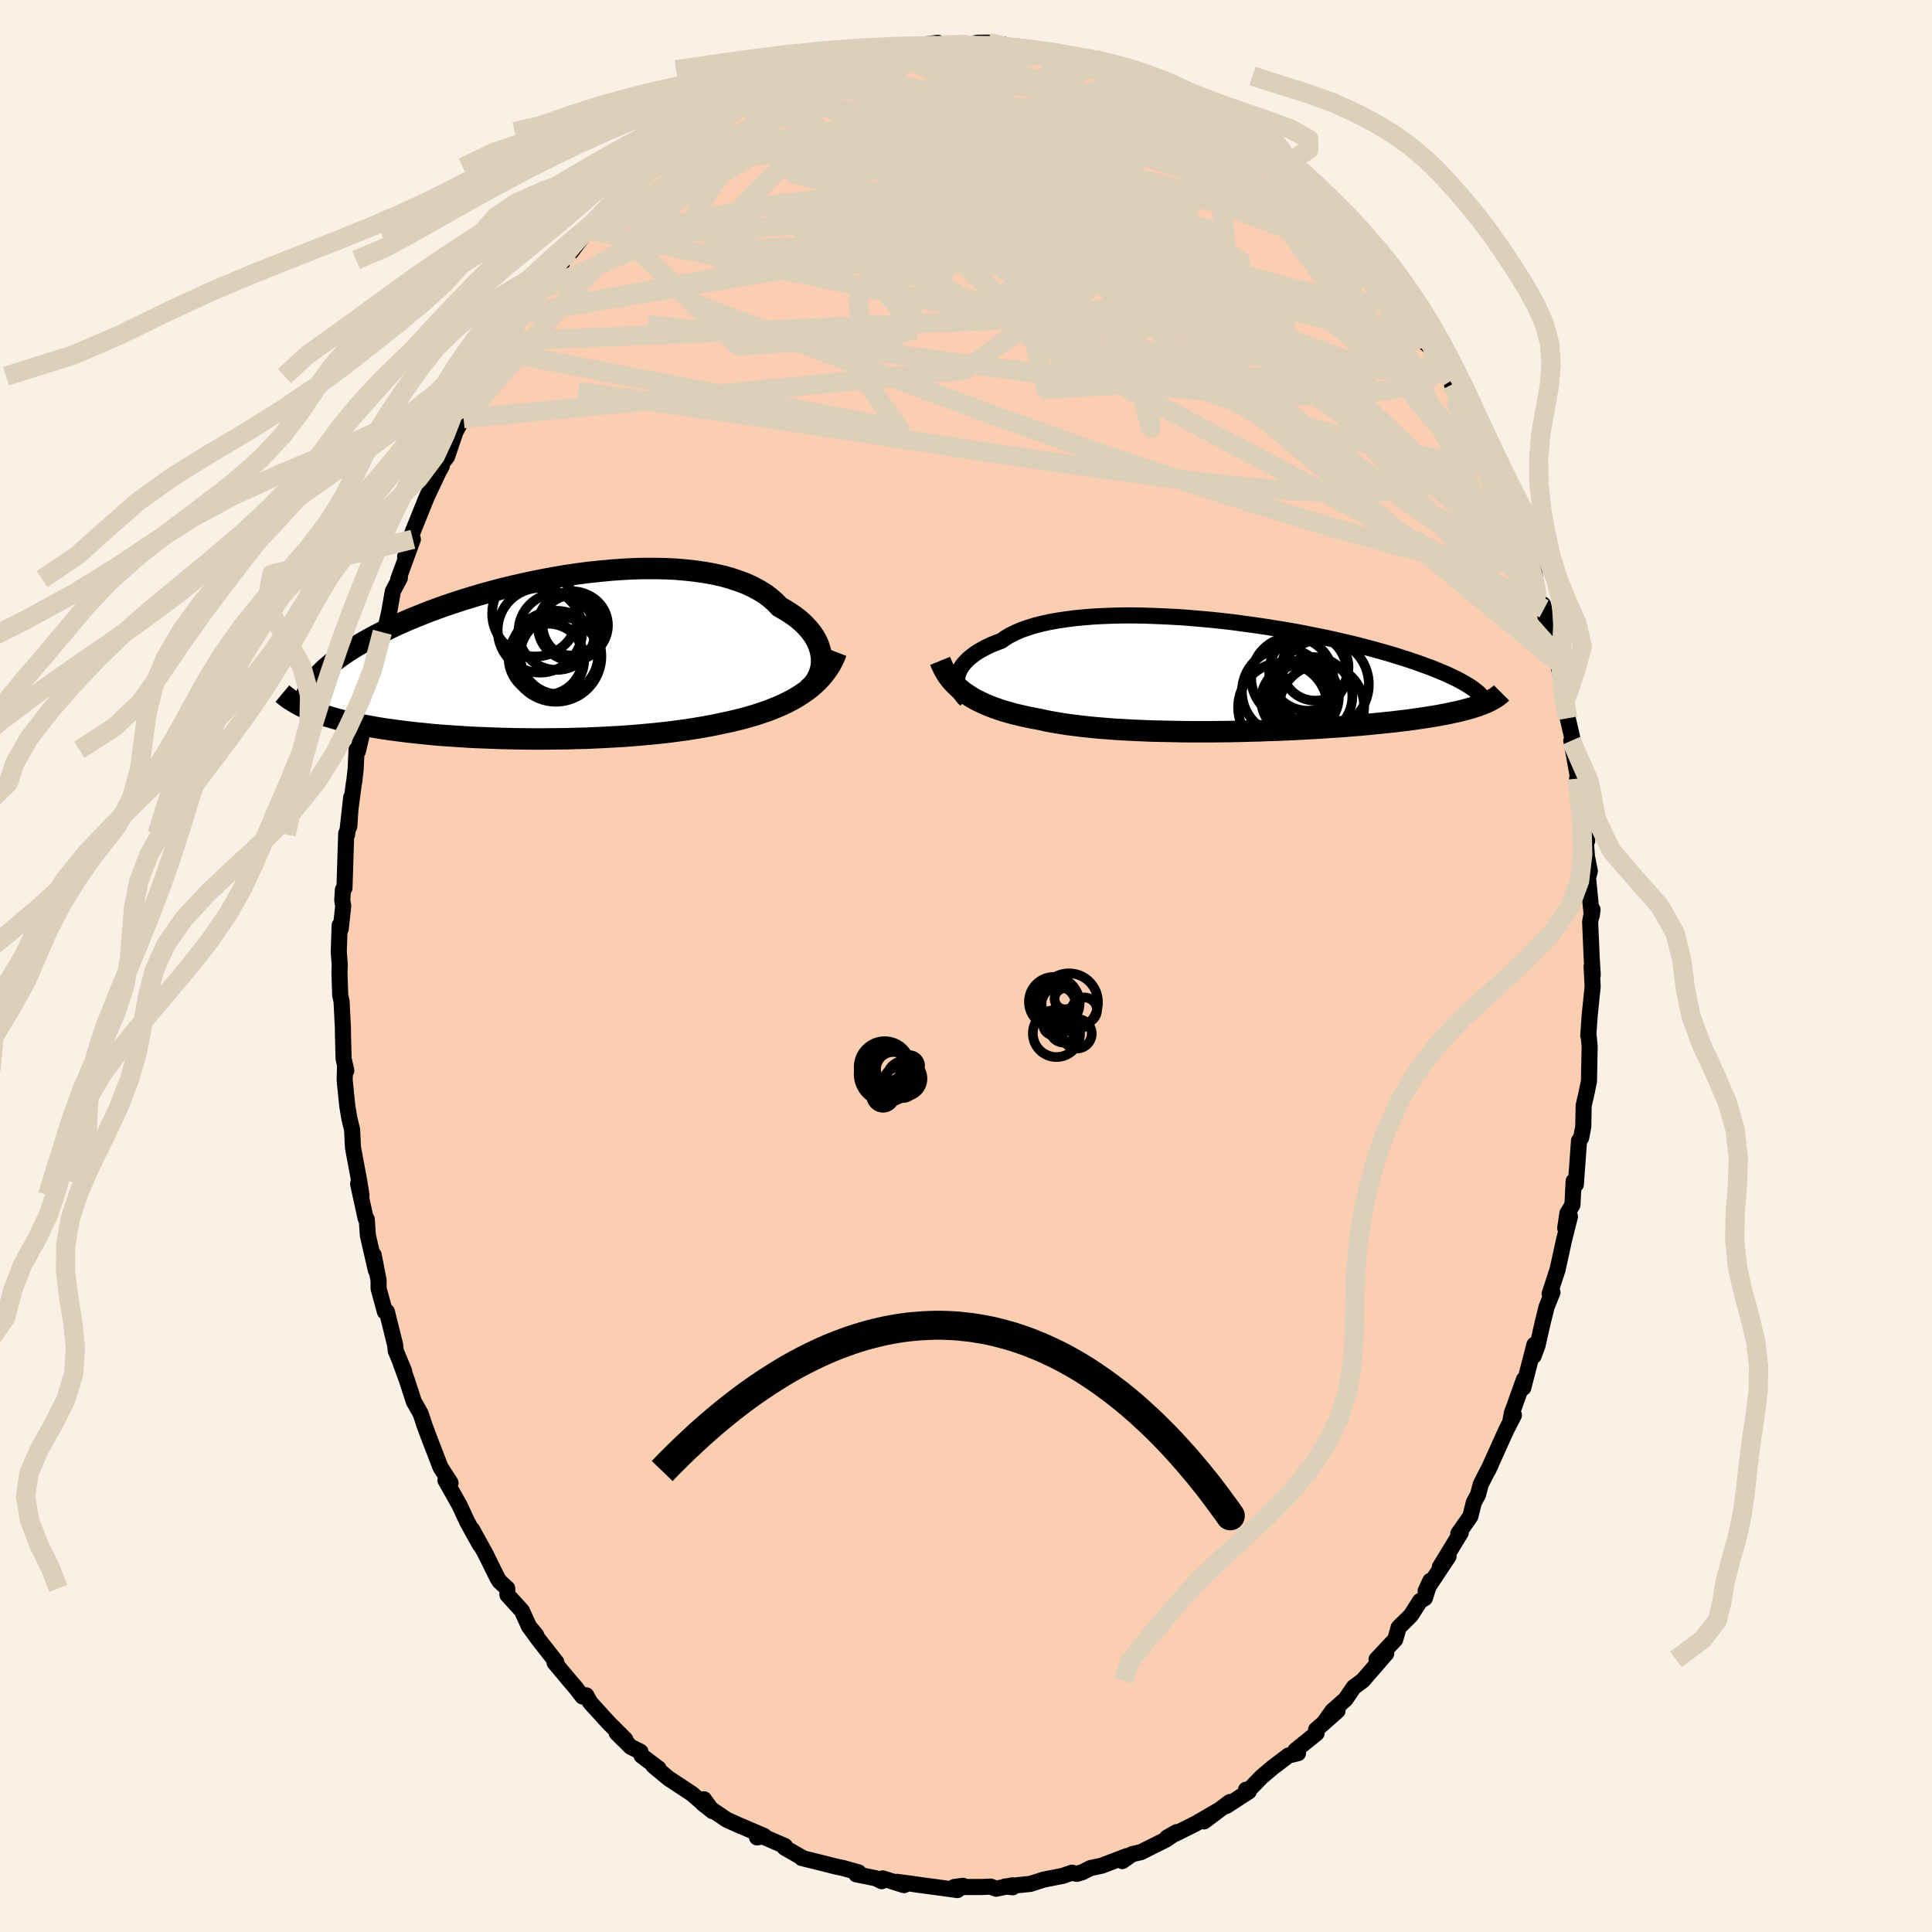 <svg xmlns="http://www.w3.org/2000/svg" width="500" height="500" viewBox="-100 -100 200 200"><defs><clipPath id="c"><path d="m29.52.06-.04-.38-.08-.39-.11-.38-.14-.39-.18-.38-.22-.38-.26-.38-.29-.36-.33-.36-.36-.36-.4-.34-.43-.33-.47-.32-.5-.31-.53-.3-.44-.46-.5-.44-.55-.42-.61-.38-.67-.36-.71-.33-.77-.29-.81-.27-.86-.24-.9-.2-.94-.17-.97-.14-1.01-.11-1.04-.09-1.06-.05-1.09-.02h-1.11l-1.12.03-1.14.06-1.14.08-1.15.11-1.16.12-1.15.15-1.16.17-1.14.19-1.14.21-1.12.22-1.11.24-1.09.25-1.08.26-1.05.28-1.03.28-1 .3-.98.3-.95.31-.92.31-.89.32-.86.32-.83.33-.79.32-.77.33-.73.32-.69.33-.67.32-.63.32-.61.31-.57.32-.54.31-.52.3-.49.3-.46.3-.44.29-.41.29-.39.29-.36.28-.33.28-.32.27-.28.27-.27.26-.24.26-.22.25-.2.25-.17.25-.16.24-.7 2.28.29.14.3.13.31.13.33.12.33.13.36.12.36.12.38.11.39.12.4.11.42.11.43.11.45.1.46.1.47.1.49.1.51.09.52.1.54.09.56.09.57.08.59.08.61.08.63.08.64.07.67.07.68.07.69.07.72.06.73.05.74.05.76.05.78.05.79.04.81.03.82.03.83.03.84.02.85.02.86.01.87.01h.88l.89-.01.89-.01.89-.01.9-.03.9-.02.9-.04.9-.04.9-.05.89-.05.89-.06.89-.07.87-.08.87-.08.86-.09.85-.1.83-.11.82-.11.81-.13.79-.13.78-.14.75-.15.74-.16.67-.14.66-.16.65-.16.63-.18.62-.18.61-.2.59-.2.57-.22.56-.23.54-.24.52-.25.51-.27.48-.28.46-.3.45-.31"/></clipPath><clipPath id="b"><path d="m-29.26.06.07-.27.1-.28.14-.27.17-.27.2-.26.24-.26.27-.26.31-.25.33-.25.37-.24.41-.23.43-.23.47-.22.5-.2.53-.2.44-.31.49-.29.55-.27.6-.26.66-.23.7-.22.75-.19.8-.18.84-.15.88-.13.92-.12.96-.09.99-.08 1.01-.05 1.05-.04 1.07-.02h1.08l1.11.02 1.11.04 1.13.05 1.14.06 1.14.08 1.14.1 1.13.1 1.14.12 1.12.13 1.12.15 1.1.15 1.09.16 1.07.17 1.06.17 1.03.18 1.01.19.98.2.96.19.93.2.9.21.88.2.84.21.81.21.79.21.75.21.72.2.69.21.67.21.63.2.6.2.58.2.55.2.52.19.5.19.47.19.45.19.43.18.4.19.38.18.35.17.33.18.31.17.29.17.26.16.25.16.22.16.21.16.98 1.31-.25.1-.26.1-.27.1-.29.09-.31.1-.32.09-.34.09-.36.1-.37.09-.39.08-.41.09-.43.09-.44.08-.46.09-.49.08-.5.08-.52.08-.54.08-.57.08-.59.08-.61.07-.63.08-.66.07-.68.07-.7.07-.73.07-.75.07-.77.06-.8.07-.82.06-.84.05-.86.06-.87.05-.9.05-.92.05-.93.04-.94.04-.96.03-.97.04-.98.02-.99.03-.99.02-1 .01-1.01.01h-2l-1-.01-1-.02-.99-.02-.98-.02-.97-.04-.96-.04-.94-.05-.92-.05-.9-.07-.89-.07-.86-.08-.84-.09-.81-.1-.78-.1-.75-.12-.73-.12-.69-.13-.66-.15-.66-.12-.64-.13-.62-.14-.6-.14-.59-.16-.56-.16-.55-.18-.52-.18-.5-.19-.48-.21-.46-.21-.44-.22-.42-.24-.39-.25-.37-.25"/></clipPath><filter id="a"><feTurbulence baseFrequency=".05" numOctaves="3" result="noise" type="noise"/><feDisplacementMap in="SourceGraphic" in2="noise" scale="2"/></filter></defs><rect width="100%" height="100%" x="-100" y="-100" fill="linen"/><path fill="#FBCEB1" stroke="#000" stroke-linejoin="round" stroke-width="1.667" d="m64.88.93-.12-.89.11 2.07-.31 3.05-.14 2.05.04.07.1 1.02-.05 2.55-.02 1.08-.27 1.3-.28 1.21-.04 2.2-.22 1.14-.22.31-.33 4.53-.23-.34-.12 2.45-.52.86-.23 1.54.49-1.2-.59 2.35-.7 3.18-.81 2.47.29-.15-.61 1.52-.4 1.62-.54 2.38-.4 1.07.08-1.16-1.15 4.45.07-.86-1.26 3.51-.15.8.2-.47.17-.14-.78 1.51-1.88 4.17.28-.59-1.05 2.06-.29 1.09-.43.79-.36 1.45-1.25 1.78.26-.1-2.17 3.56.9-1.1-2.37 3.57.49-1.05-.57 1.8-.49.29-.96 1.5-1.26 1.24-.36 1.26-.11.11-1.82 1.94 1-.61-2.43 2.8-.93.69-.86 1.26-1.34 1.18-.75 1.05 1.27-1.05-2.22 1.96.05.37-2.19 1.77.27.29-.99.24-1.62 1.23-1.15.97-1.35 1.39-.27-.05.28.18-2.31 1.5.35-.4-2.67 2 1.6-1.2-2.48 1.44-1.92.96-1.02.47.99-.56-1.09.77-2.31 1.15-.28.15-.93.21-1.02.72.47-.52-2.61 1-1.15.24-.82.42-.59.18-.52-.12-.95.33-1.98.39-1.37.44-2.62.27.79.08-.03-.2-1.69.35-.56-.22-.89.04h-2.88l.91-.12-.58.44-2.55-.35-.86-.11-1.47-.21-1.37-.18.73.34-2.22-.7-.1.29-.64-.31-1.99-.4.24-.2-1.6-.45-.8-.17-1.94-.49-1.55-.38.16.03-1.92-1.1.02-.17-2.64-1.15-.24.26.73-.15-2.35-1.01v.01l-1.53-.69-2.45-1.66.99.78-.89-1.23v.51l-1.23-1.07-2.44-1.61-1.56-1.3.54.29-1.76-1.33-.12-.41-1.01-.51-1.45-1.44.9.69-1.7-1.7-1.94-2.13-.41-.75-.39.12-.72-.93-.6-.7-1.57-1.87.18-.05-1.78-2.27-1.03-1.41.73.88-.74-.88-.75-1.65-1.49-1.64-.02-.67-.79-.72-.23-.36-1.21-2.46-1.41-2.56.79 1.55-1.3-2.35-.8-1.73-.84-1.49-.61-1.08.53.28-1.04-1.62-1.16-3.01-.45-1.2-.44-1.33-.56-1-.14-.23-.73-2.25-.65-1.78.37.86-.87-2.11-.06-.6-.86-3.46-.21-.01-.65-2.39v-.86l-.51-2.61.23 1.59-.83-3.62-.11-1.65-.12-.11-.78-3.58.35 1.18-.22-1.39-.66-3.54-.09-1.85-.27-1.1-.23-1.35-.27-2.67.04-1.52.13.54-.28-1.25-.07-2.66V6.5l-.14-2.83-.14-.65-.08-2.36.03-.79-.1-1.33.09-2.75.11.37.26-2.36-.1-.59.07-1.12.16-.16.18-5.66.32-.74.2-3.01-.43 3.86.69-5.21.06-.32.14-1.29.09-1.95.13.18.67-2.81.13-2.61-.05 1.1.93-4.91-.16 1.67.39-1.58.62-3.2.06.78.65-2.83.39-2.2.73-1.39-.17.14 1.51-4.12-.8 1.79.47-1.24.3-1.29 1.45-3.6.44-.94.82-1.74.31-.55-.52.41 1.07-1.4.87-2.56 1.12-2.12.26-.38-.54 1.13.83-1.96 1.28-2.44-.65 1.21 2.06-3.81-.18.12.88-1.13 1.96-2.86.58-.89-.92 1.25 1.92-2.73 1.24-1.28 1.15-1.46.05-.45.67-.95.27.1 1.7-2.28.29-.05.79-.95.28-.58 1.19-.5.77-.76 1.03-1.33 1.95-2.14-1.59 1.71 1.89-1.85 1.4-.93.49-.58.23.1 3.11-2.29-1.4.9 1.58-1.12 1.21-1.02.92-.44.55-.51 1.3-.81.84-.26 1.88-1.12.44.04 1.66-.78 1.08-.77-.54.67 1.32-.71.59-.12 1-.28.11-.07 3.75-1.16-.28.14 1.13-.41.85-.47 1.07.13 1.15-.39.55-.1 1.44-.25 2.23-.29-.56.12 1.04.26.04-.14 3.01-.05.5-.19 1.19-.02 1.7.23-.74.19 1.54.1-.07-.09 1.17.04 3.7.63-.82.01 1.52.18 1.18.4.28.04 1.23.45 2.2.7.52-.09 1.4.67 1.42.63-1.19-.38 1.31.37 2.7 1.36-2.16-.95 4.34 2.25-.23-.44 1.06.65.86.88.93-.04.9 1.38 1.31.52-.45-.21 1.91 1.42-.38-.29 2.17 1.85.56.33.85.84-.51-.7 3.23 3.13-.83-.63 1.48 1.3.02.34 1.35.79 1.62 1.96-.87-.91 2.85 3.38 1.15.89-1.13-.99 1.03 1.66.98.75 1.79 2.08-.25.54.22-.4 1.91 2.85.26.89-.12.24.97.83 1.19 1.86.96 1.46.43 1.06-.45-.62 1.59 3.29.35.54 1.19 2.03.51 1.22.02.68.56 1.45.72 1.12 1.16 2.56-.39-1.4 1.18 4.43.24.47.33.73.81 1.63.25.76.39 2.76.57.91-.05-.4.1.45.74 4.25.16.1.11-.47.4 1.65.86 3.85-.19.5.13.08.24 1.36 1.13 4.9-.76-2.57.79 4.32-.19-.4.87 4.4.17 2.04-.15-.13.13 1.75.3 1.51-.24.91.04-.33.4 4.03.08-.62-.25 1.27.16 3.68.11 1.82-.12-.89" filter="url(#a)"/><path fill="#fff" d="m-29.26.06.07-.27.1-.28.14-.27.17-.27.2-.26.24-.26.27-.26.31-.25.33-.25.37-.24.41-.23.43-.23.47-.22.5-.2.53-.2.44-.31.49-.29.55-.27.6-.26.66-.23.7-.22.75-.19.8-.18.84-.15.88-.13.92-.12.96-.09.99-.08 1.01-.05 1.05-.04 1.07-.02h1.08l1.11.02 1.11.04 1.13.05 1.14.06 1.14.08 1.14.1 1.13.1 1.14.12 1.12.13 1.12.15 1.1.15 1.09.16 1.07.17 1.06.17 1.03.18 1.01.19.98.2.96.19.93.2.9.21.88.2.84.21.81.21.79.21.75.21.72.2.69.21.67.21.63.2.6.2.58.2.55.2.52.19.5.19.47.19.45.19.43.18.4.19.38.18.35.17.33.18.31.17.29.17.26.16.25.16.22.16.21.16.98 1.31-.25.1-.26.1-.27.1-.29.09-.31.1-.32.09-.34.09-.36.1-.37.09-.39.08-.41.09-.43.09-.44.08-.46.09-.49.08-.5.08-.52.08-.54.08-.57.08-.59.08-.61.07-.63.08-.66.07-.68.07-.7.07-.73.07-.75.07-.77.06-.8.07-.82.06-.84.05-.86.06-.87.05-.9.05-.92.05-.93.04-.94.04-.96.03-.97.04-.98.02-.99.03-.99.02-1 .01-1.01.01h-2l-1-.01-1-.02-.99-.02-.98-.02-.97-.04-.96-.04-.94-.05-.92-.05-.9-.07-.89-.07-.86-.08-.84-.09-.81-.1-.78-.1-.75-.12-.73-.12-.69-.13-.66-.15-.66-.12-.64-.13-.62-.14-.6-.14-.59-.16-.56-.16-.55-.18-.52-.18-.5-.19-.48-.21-.46-.21-.44-.22-.42-.24-.39-.25-.37-.25" filter="url(#a)" transform="translate(28.38 -30.03)"/><path fill="#fff" d="m29.52.06-.04-.38-.08-.39-.11-.38-.14-.39-.18-.38-.22-.38-.26-.38-.29-.36-.33-.36-.36-.36-.4-.34-.43-.33-.47-.32-.5-.31-.53-.3-.44-.46-.5-.44-.55-.42-.61-.38-.67-.36-.71-.33-.77-.29-.81-.27-.86-.24-.9-.2-.94-.17-.97-.14-1.01-.11-1.04-.09-1.06-.05-1.09-.02h-1.11l-1.12.03-1.14.06-1.14.08-1.15.11-1.16.12-1.15.15-1.16.17-1.14.19-1.14.21-1.12.22-1.11.24-1.09.25-1.08.26-1.05.28-1.03.28-1 .3-.98.3-.95.31-.92.31-.89.32-.86.32-.83.33-.79.32-.77.33-.73.32-.69.33-.67.32-.63.32-.61.31-.57.32-.54.31-.52.3-.49.3-.46.3-.44.29-.41.29-.39.29-.36.28-.33.28-.32.27-.28.27-.27.26-.24.26-.22.25-.2.25-.17.25-.16.24-.7 2.28.29.14.3.13.31.13.33.12.33.13.36.12.36.12.38.11.39.12.4.11.42.11.43.11.45.1.46.1.47.1.49.1.51.09.52.1.54.09.56.09.57.08.59.08.61.08.63.08.64.07.67.07.68.07.69.07.72.06.73.05.74.05.76.05.78.05.79.04.81.03.82.03.83.03.84.02.85.02.86.01.87.01h.88l.89-.01.89-.01.89-.01.9-.03.9-.02.9-.04.9-.04.9-.05.89-.05.89-.06.89-.07.87-.08.87-.08.86-.09.85-.1.83-.11.82-.11.81-.13.79-.13.78-.14.75-.15.74-.16.67-.14.66-.16.65-.16.63-.18.62-.18.61-.2.59-.2.57-.22.56-.23.54-.24.52-.25.51-.27.48-.28.46-.3.45-.31" filter="url(#a)" transform="translate(-44.47 -31.88)"/><g fill="none" stroke="#000" transform="translate(28.38 -30.03)"><path stroke-linejoin="round" stroke-width="1.667" d="m-28.39 2.48-.2-.19-.18-.22-.16-.22-.13-.24-.1-.24-.08-.25-.05-.26-.02-.27.01-.26.04-.27.07-.27.1-.28.14-.27.17-.27.2-.26.24-.26.27-.26.31-.25.33-.25.37-.24.41-.23.43-.23.47-.22.5-.2.53-.2.44-.31.49-.29.55-.27.6-.26.66-.23.7-.22.75-.19.8-.18.84-.15.88-.13.92-.12.96-.09.99-.08 1.01-.05 1.05-.04 1.07-.02h1.08l1.11.02 1.11.04 1.13.05 1.14.06 1.14.08 1.14.1 1.13.1 1.14.12 1.12.13 1.12.15 1.1.15 1.09.16 1.07.17 1.06.17 1.03.18 1.01.19.98.2.96.19.93.2.9.21.88.2.84.21.81.21.79.21.75.21.72.2.69.21.67.21.63.2.6.2.58.2.55.2.52.19.5.19.47.19.45.19.43.18.4.19.38.18.35.17.33.18.31.17.29.17.26.16.25.16.22.16.21.16.19.15.17.15.15.15.13.14.12.14.1.14.09.14.07.13.06.13.04.13" filter="url(#a)"/><path stroke-linejoin="round" stroke-width="2.222" d="m-31.06-1.56.16.39.17.37.2.36.21.35.24.33.26.32.29.31.3.29.33.29.35.27.37.25.39.25.42.24.44.22.46.21.48.21.5.19.52.18.55.18.56.16.59.16.6.14.62.14.64.13.66.12.66.15.69.13.73.12.75.12.78.1.81.1.84.09.86.08.89.07.9.07.92.05.94.05.96.04.97.04.98.02.99.02 1 .02 1 .01h2l1.01-.01 1-.01.99-.02.99-.03.98-.02.97-.04.96-.03.94-.04.93-.04.92-.05.9-.05.87-.05.86-.06.84-.05.82-.06.8-.07.77-.06.75-.07.73-.07.7-.07.68-.07.66-.07.63-.08.61-.07.59-.08.57-.08.54-.08.52-.08.5-.08.49-.08.46-.09.44-.08.43-.09.41-.09.39-.08.37-.09.36-.1.34-.09.32-.09.31-.1.29-.09.27-.1.26-.1.25-.1.23-.1.21-.1.21-.11.19-.1.18-.11.16-.1.15-.11.14-.11.14-.11.11-.11" filter="url(#a)"/><circle cx="7.543" cy="2.12" r="4.072" clip-path="url(#b)" filter="url(#a)"/><circle cx="4.643" cy="1.635" r="4.458" clip-path="url(#b)" filter="url(#a)"/><circle cx="5.398" cy=".22" r="4.252" clip-path="url(#b)" filter="url(#a)"/><circle cx="4.413" cy="3.25" r="4.63" clip-path="url(#b)" filter="url(#a)"/><circle cx="8.618" cy=".88" r="4.704" clip-path="url(#b)" filter="url(#a)"/><circle cx="8.448" cy="3.205" r="4.39" clip-path="url(#b)" filter="url(#a)"/><circle cx="7.768" cy="-.89" r="3.45" clip-path="url(#b)" filter="url(#a)"/><circle cx="5.703" cy="2.49" r="3.53" clip-path="url(#b)" filter="url(#a)"/><circle cx="6.458" cy="2.17" r="3.76" clip-path="url(#b)" filter="url(#a)"/><circle cx="7.023" cy="-.415" r="4.018" clip-path="url(#b)" filter="url(#a)"/></g><g fill="none" stroke="#000" transform="translate(-44.47 -31.88)"><path stroke-linejoin="round" stroke-width="2.222" d="m28.09 3.24.28-.23.25-.26.22-.28.19-.3.16-.32.13-.34.1-.35.07-.36.03-.37V.06l-.04-.38-.08-.39-.11-.38-.14-.39-.18-.38-.22-.38-.26-.38-.29-.36-.33-.36-.36-.36-.4-.34-.43-.33-.47-.32-.5-.31-.53-.3-.44-.46-.5-.44-.55-.42-.61-.38-.67-.36-.71-.33-.77-.29-.81-.27-.86-.24-.9-.2-.94-.17-.97-.14-1.01-.11-1.04-.09-1.06-.05-1.09-.02h-1.11l-1.12.03-1.14.06-1.14.08-1.15.11-1.16.12-1.15.15-1.16.17-1.14.19-1.14.21-1.12.22-1.11.24-1.09.25-1.08.26-1.05.28-1.03.28-1 .3-.98.3-.95.31-.92.31-.89.32-.86.32-.83.33-.79.32-.77.33-.73.32-.69.33-.67.32-.63.32-.61.31-.57.32-.54.31-.52.3-.49.3-.46.3-.44.29-.41.29-.39.29-.36.28-.33.28-.32.27-.28.27-.27.26-.24.26-.22.25-.2.25-.17.25-.16.24-.14.23-.12.23-.1.23-.08.22-.06.21-.05.21-.04.21-.01.2-.01.2.02.19" filter="url(#a)"/><path stroke-linejoin="round" stroke-width="2.222" d="m31.05-.62-.19.49-.22.46-.24.45-.28.42-.3.41-.32.39-.35.37-.38.36-.39.34-.42.32-.45.31-.46.3-.48.28-.51.27-.52.25-.54.24-.56.23-.57.22-.59.2-.61.2-.62.18-.63.18-.65.16-.66.16-.67.14-.74.16-.75.15-.78.14-.79.13-.81.13-.82.11-.83.11-.85.1-.86.09-.87.08-.87.08-.89.07-.89.06-.89.05-.9.05-.9.04-.9.04-.9.02-.9.03-.89.01-.89.01-.89.01h-.88l-.87-.01-.86-.01-.85-.02-.84-.02-.83-.03-.82-.03-.81-.03-.79-.04-.78-.05-.76-.05-.74-.05-.73-.05-.72-.06-.69-.07-.68-.07-.67-.07-.64-.07-.63-.08-.61-.08-.59-.08-.57-.08-.56-.09-.54-.09-.52-.1-.51-.09-.49-.1-.47-.1-.46-.1-.45-.1-.43-.11-.42-.11-.4-.11-.39-.12-.38-.11-.36-.12-.36-.12-.33-.13-.33-.12-.31-.13-.3-.13-.29-.14-.28-.13-.26-.14-.25-.14-.25-.14-.23-.14-.22-.14-.21-.15-.2-.15-.19-.15-.18-.15" filter="url(#a)"/><circle cx="2.016" cy="-.185" r="4.708" clip-path="url(#c)" filter="url(#a)"/><circle cx="3.611" cy="-3.375" r="3.112" clip-path="url(#c)" filter="url(#a)"/><circle cx="4.021" cy="-3.39" r="3.384" clip-path="url(#c)" filter="url(#a)"/><circle cx="1.216" cy=".175" r="3.732" clip-path="url(#c)" filter="url(#a)"/><circle cx="2.101" cy="-2.73" r="3.96" clip-path="url(#c)" filter="url(#a)"/><circle cx=".376" cy="-2.875" r="4.388" clip-path="url(#c)" filter="url(#a)"/><circle cx=".956" cy="-.025" r="3.842" clip-path="url(#c)" filter="url(#a)"/><circle cx="-.134" cy="-4.61" r="4.454" clip-path="url(#c)" filter="url(#a)"/><circle cx="2.356" cy="-.275" r="4.036" clip-path="url(#c)" filter="url(#a)"/><circle cx="3.731" cy="-3.325" r="3.584" clip-path="url(#c)" filter="url(#a)"/></g><g fill="none" stroke="#DCD0BA" stroke-linejoin="round" stroke-width="2"><path d="m17.12-92.13.8.42.73.44 1.09.65 1.38.84 1.53.94 1.58 1 1.55.99 1.45.94 1.32.88 1.17.8 1.01.71.83.58.61.42.36.19.08-.02-.11-.14" filter="url(#a)"/><path d="m32.52-82.66 1.76 1.83.45.76-.07.44-.43.33-.77.26-1.18.18-1.67.07-2.23-.11-2.85-.33-3.49-.58-4.09-.82-4.67-1.05-5.27-1.29-5.94-1.54-6.73-1.79-7.58-2m67.49 38.43.71 1.55.45 1.22.42 1.26.37 1.11.29.85.17.57.05.26-.13-.12-.34-.6-.54-1.11-.76-1.62-.96-2.11-1.15-2.65-1.4-3.33-1.83-4.17" filter="url(#a)"/><path d="m11.77-93.86 1.47.54 1.64.67 1.63.77 1.59.86 1.56.93 1.57 1 1.65 1.06 1.72 1.12 1.75 1.14 1.71 1.09 1.58 1 1.38.87 1.16.75.96.63.79.54.73.52" filter="url(#a)"/><path d="m21.36-90.15-.33-.06.83.49.71.49.42.45.13.43-.14.41-.42.38-.71.35-1 .31-1.29.27-1.59.23-1.93.21-2.31.18-2.73.14-3.18.12-3.66.09-4.12.06h-4.61l-5.09-.04-5.63-.04-6.28.04m75.01 31.3.09.88-.51.57-1.04.36-1.63.09-2.32-.23-3.06-.56-3.85-.94-4.64-1.34-5.46-1.79-6.3-2.23-7.18-2.68-8.08-3.13-9.03-3.64-9.98-4.18-10.93-4.66" filter="url(#a)"/><path d="m-10.2-94.2 1.08-.19 1.54.1 1.92.28 2.27.42 2.56.59 2.75.73 2.87.86 3 .93 3.13.99 3.26 1.02 3.33 1.06 3.33 1.1 3.23 1.1 3.02 1.02 2.79.89m27.56 39.49.12.78-.45.74-1.14.52-1.87.13-2.6-.3-3.34-.71-4.07-1.03-4.81-1.33-5.59-1.66-6.38-1.99-7.2-2.34-8.02-2.72-8.86-3.15-9.73-3.61-10.65-3.99-11.6-4.32m72.15-2.2.84 1.32-.16.56-.74.29-1.31.11-1.95-.14-2.64-.45-3.31-.77-4.01-1.09-4.78-1.44-5.63-1.83-6.56-2.21-7.53-2.56-8.54-2.91-9.62-3.33" filter="url(#a)"/><path d="m-14.91-92.7 1.03-.33 1.46-.44 1.27-.38 1.13-.3 1.06-.27 1.03-.22 1-.2.94-.17.86-.13.72-.09.58-.04h.43l.26.03.1.07-.11.11-.35.15-.65.21-.98.28-1.34.34-1.67.39-1.93.43-2.16.46-2.49.5m-5.74 1.55.75-.21.89-.38.71-.29.57-.2.52-.14.52-.12.5-.08.46-.03.35.03.18.12-.03.24-.27.38-.51.52-.74.68-1.01.84-1.28 1.01-1.6 1.2-1.94 1.37-2.26 1.53-2.57 1.69-2.87 1.86-3.27 2.1-3.75 2.36m40.38-18.9 1.04.05.89.06.97.12.86.16.56.16.2.15-.16.13-.52.12-.93.12-1.38.11-1.92.09-2.51.04-3.2.01h-3.91" filter="url(#a)"/><path d="m-7.13-94.93 1.01-.05 1.65.11 1.87.32 2.02.52 2.22.65 2.49.73 2.72.79 2.87.86 2.91.92 2.88.98 2.81.99 2.72.98 2.68.94 2.69.95 2.72 1.04m19.05 20.24.71 1.51-.16 1.01-.94.7-1.62.56-2.24.51-2.9.4-3.62.22-4.4-.01-5.21-.25-6.02-.48-6.83-.69-7.66-.9-8.51-1.12-9.45-1.27-10.52-1.34-11.76-1.27m15.13-25.21 1.23-.41 1.41-.07 1.81.1 2.23.2 2.54.33 2.75.46 2.9.59 3.04.72 3.18.84 3.31.92 3.43 1 3.52 1.07 3.55 1.14 3.52 1.18 3.45 1.15 3.36 1.07 3.28.99 3.1.92" filter="url(#a)"/><path d="m-18.36-91.49.71-.37.7-.15.94-.19 1.19-.25 1.38-.29 1.52-.34 1.58-.34 1.55-.33 1.47-.31 1.37-.27 1.25-.24 1.14-.21 1.03-.18.9-.15.75-.12.53-.09.26-.06-.05-.02-.39.01-.73.03-1 .01M43.4-70.99l1.02 1.4.38.79.19.66.03.62-.18.52-.4.39-.62.27-.88.13-1.16-.01-1.47-.15-1.8-.31-2.12-.47-2.47-.64-2.84-.83-3.23-1.05-3.66-1.29-4.08-1.53-4.47-1.79-4.86-2.06-5.2-2.36-5.57-2.65-5.97-2.95-6.56-3.19m-21.94 6.67 1.6-1.45 1.27-1.02 1.12-.83 1.08-.77 1.02-.73.95-.69.87-.63.76-.56.64-.46.5-.34.34-.19.13-.02-.11.16-.39.36-.75.57-1.14.81-1.56 1.05-1.94 1.27" filter="url(#a)"/><path d="m-24.48-88.56 1.45-.52 2.04-.22 2.59.02 3.05.26 3.44.5 3.78.72 4.1.91 4.44 1.07 4.8 1.18 5.17 1.27L15.9-82l5.76 1.43 5.76 1.39 5.64 1.32" filter="url(#a)"/><path d="m56.41-47.31.01.2.25 1.15.16.96-.01.65-.2.38-.41.12-.64-.17-.89-.49-1.13-.81-1.36-1.11-1.61-1.41-1.85-1.72-2.14-2.04-2.45-2.39-2.79-2.77-3.14-3.16-3.48-3.59-3.82-4.04-4.16-4.48-4.57-4.98-5.12-5.52-5.87-6.08m6.16-3.27 1.45.57 1.35.68 1.3.72 1.33.76 1.31.76 1.22.73 1.1.69.97.63.81.55.62.43.41.28.18.11-.04-.03-.26-.2-.54-.39-.94-.75M50.31-60.2l1.15 2.32.78 1.52.58 1.2.4.97.27.8.16.64.05.5-.07.33-.21.14-.37-.09-.55-.34-.74-.64-.95-.94-1.16-1.28-1.39-1.62-1.64-2-1.88-2.36-2.11-2.73-2.35-3.08-2.58-3.47-2.86-3.89-3.17-4.34-3.5-4.74" filter="url(#a)"/><path d="m11.49-93.9.75.31 1.44.71 1.74.95 1.83 1.14 1.84 1.29 1.87 1.41 1.92 1.53 2 1.63L27-83.22l2.19 1.78 2.24 1.81 2.22 1.81 2.14 1.78 2.02 1.7 1.87 1.62 1.77 1.55 1.66 1.41 1.4 1.02m-68.99-19.82 1.22-.66 1.32-.61 1.38-.6 1.36-.55 1.28-.51 1.18-.44 1.09-.39 1.01-.34.95-.32.89-.3.81-.28.66-.23.45-.16.15-.06-.22.06-.66.22-1.12.36-1.49.46" filter="url(#a)"/><path d="m-34.82-80.39 1.03-1.08.72-.58.97-.72 1.14-.83 1.21-.86 1.21-.84 1.17-.81 1.1-.77 1.03-.72.92-.64.77-.55.58-.41.34-.25.08-.08-.21.11-.5.31-.84.52-1.24.78m15.14-6.39.98-.27 1.24-.12 1.43-.09 1.58-.06 1.65-.02 1.66.03 1.64.07 1.62.1 1.63.11 1.6.1 1.5.08 1.28.06.97.04.65.02.36-.03.11-.07-.18-.11M57.2-44.28l.29.59.38.88.39 1.03.33 1.03.25.9.15.69.07.5-.02.32-.09.15-.19-.04-.27-.25-.4-.49-.52-.75-.65-1.06-.81-1.38-.95-1.75-1.12-2.14-1.31-2.56-1.5-3.01-1.72-3.47-1.88-3.93-1.96-4.34-1.96-4.68" filter="url(#a)"/><path d="m57.44-43.81.3.81.08.8-.26.59-.62.22-.97-.21-1.33-.61-1.69-.96-2.08-1.3-2.47-1.65-2.9-2.03-3.32-2.42-3.76-2.84-4.22-3.3-4.72-3.78-5.24-4.28-5.8-4.77-6.34-5.32-6.9-5.89-7.45-6.49m31.7 2.26 1.59 1.34 1.09.95.98.89 1 .97 1.04 1.04 1.04 1.06 1 1.04.97.99.91.95.84.87.72.76.58.61.38.41.16.17-.07-.08-.34-.38-.63-.72-.97-1.1-1.39-1.5m-60.69-12.92 1.39-.74 1.04-.47.81-.35.6-.22.4-.09h.27l.16.09.06.18-.07.28-.27.4-.54.57-.86.77-1.23.99L-22.2-87l-1.99 1.46-2.36 1.65-2.73 1.86-3.16 2.11-3.74 2.53" filter="url(#a)"/><path d="m52.25-56.37.73 1.59.1 1.12-.29.92-.61.82-.93.76-1.28.68-1.67.58-2.07.46-2.48.3-2.9.15-3.33-.02-3.78-.19-4.24-.35-4.72-.51-5.2-.65-5.69-.77-6.18-.88-6.66-1-7.16-1.11-7.66-1.19-8.22-1.23-8.78-1.29-9.38-1.29M2.31-95.59l1.06.23.78.23.99.24 1.28.29 1.5.34 1.59.38 1.57.41 1.5.42 1.39.41 1.3.4 1.19.36 1.05.32.83.25.56.16.26.05-.04-.06-.25-.14-.39-.18-.46-.22m-40.36 2.07 1.54-.7 1.49-.37 1.58-.19 1.67-.04 1.79.09 2 .16 2.22.22 2.45.23 2.65.25 2.77.26 2.84.28 2.86.32 2.87.37 2.85.41 2.84.43 2.8.44 2.75.45 2.65.46 2.51.45 2.31.42 2.16.34" filter="url(#a)"/><path d="m55.25-49.87.5 1.36-.16.65-.62.36-1.09-.11-1.62-.66-2.19-1.19-2.81-1.73-3.45-2.31-4.09-2.93-4.75-3.58-5.46-4.17-6.2-4.75-6.98-5.37-7.75-6.07-8.54-6.78" filter="url(#a)"/><path d="m-48.49-63.66 41.63 8.07-3.56-5.03-.74-8.5 4.45-8.37 4.29-6.41 1.47-3.74-.74-1.05-.69 1.23 1.25 2.81 3.3 3.4 3.53 2.69 1.6.84-.82-1.33-1.36-2.53.62-1.9 3.3-.04 5.64 1.58 11.05 2.9 15.66 5.64" filter="url(#a)"/><path d="m17.35-91.88-.59 2.03-8.56 2.1-8.78 1.36-4.35 1.41-.71 1.48 1.13 1.24 2.43.99 3.79.95 4.45.9 3.61.6 1.55.14-.21-.11-.28.2 1.49.96 3.73 1.7 4.73 1.94 4.21 1.72 3.63 1.61 4.34 1.72 4.98.96 1.92-2.32-10.03-14.39" filter="url(#a)"/><path d="m-52.01-56.66 13.63-15.76 7.09-4.06 11.15-2.33 11.65-1.3 8.32-.59 4.39-.14 1.86.51.86 1.49.65 2.45.29 2.87-.82 2.55-2.45 1.63-3.5.48-2.87-.6-.78-1.68 1.46-2.75 2.5-2.58-3.64 1.59-43.61 7.35" filter="url(#a)"/><path d="m-32.57-82.67 7.21-2.2 10.24 1.33 13.23 2.56 8.63 3.07 1.57 1.93-3.71.07-6.17-1.3-6.24-1.84-4.62-1.96-2.3-2.02-.54-1.99-.2-1.62-1.12-.91-2.16-.21-2.03-.02-.25-.54 2.8-1.46 6.15-2.19 8.58-2.21 6.77-.99" filter="url(#a)"/><path d="M58.58-41.45 37.35-61.83 11.47-74.66l-15.15-4.92-3.34-1.33 2.6.03 2.4.68-.85 1-4.07.97-5.47.67-4.58.22-1.72-.3 2.11-.81 5.55-1.31 7.33-1.69 6.86-1.86 4.66-1.72 1.97-1.12-.03-.08-1.19 1.28-2.23 2.72-4.15 3.77-8.06 3.57-15.53.62-14.43-4.79" filter="url(#a)"/><path d="M-20.02-90.71 18.04-78l7.83 1.9 1.56 2.69-1.49 2.04-4.64-.55-5.37-2.64-3.26-3.19-.39-2.72 1-2.05.31-1.56-1.43-1.03-2.58-.1-2.1 1.28-.09 2.72 1.97 3.39 1.96 2.56-1.4.25-6.71-2.3-9.32-2.74-3.16.77 16.42 8.94 51.68 29.65" filter="url(#a)"/><path d="M61.25-31.44 18.04-67.2 5.22-77.91l3.6-3.37 5.95-.41 2.72.84.09 1.26.03 1.35 1.43 1.18 2.32.64 1.69-.21-.11-1.05-1.88-1.47-2.72-1.3-2.47-.63-1.74.23-1.18 1.05-.79 1.56-.03 1.53 1.53.74 3.42-.58 4.38-1.5 2.47-1.2-6.16-1.32L-16.5-92.3" filter="url(#a)"/><path d="m-18.36-91.49 3.13 4.94-6.76 6.7-4.14 4.58 1.02 2.5 5.85.56 7.81-.44 6.71-.31 4.13.24 1.44.22-.68-.86-1.54-2.51-.38-3.09 2.3-.86 4 4.24 2.06 8.86 1.68 7.02 41.1-2.4" filter="url(#a)"/><path d="m-32.57-82.67 20.45-2.28 3.17.21 5.38.58 3.82 1.53-.32 1.37-2.07-.07-.66-1.32.92-1.08-.26.67-4.17 2.85-7.24 4.16-4.21 3.97 7.08 1.78 17.21-4.38-9.44-20.89" filter="url(#a)"/><path d="m31.62-83.13-3.69-.26-14.01-2.24-12.55 1.27-4.9 3.97 1.82 3.96 4.26 2.12 3.69.25 2.65-.3 2.14.51 1.5 1.76-.1 2.31-2.34 1.64-3.73.1-2.6-1.32 1.67-1.62 7.58-.23 11.44 2.23 8.63 2.66-5.29-5.23-34.92-23.38" filter="url(#a)"/><path d="m47.33-65.03-11.81 3.46L17.05-73.7l-7.02-7.54-.42-.77-1.24 2.7-5.13 2.78-7.35 1.29-5.96.01-1.94-.34 2.31-.03 4.65.3 4.32.13 2.18-.36.13-.45.05.7 2.91 3.18 8.15 5.7 13.32 5.74 13.68 1.35 5.68-5.56-2.95-6.87" filter="url(#a)"/><path d="m31.62-83.13 13.06 20.87-4.92-.33-13.15-4.87-12.09-4.19-5.8-2.29.39-.88 3.77.04 4.08 1.11 2.03 2.43-1.3 3.26-4.52 2.39-6.33-.83L.56-71.8l-4.03-9.07L13-93.41" filter="url(#a)"/><path d="m-27.34-86.37 20.19 1.84L.51-78.9l7.64 5.07 3.72 2.36-.45-.37-2.36-1.54-2.24-1.23-1.34-.82-.9-1.36-1.59-2.68-3.38-3.56-5.6-2.89-7.34-.67-7.85 2.13-7.16 4.23-5.34 3.62 6.34-9.76" filter="url(#a)"/><path d="m-44.25-69.9 13.84-5.97 23.97-1.59 20.71 4.41 11.64 3.4 2.73-.97-2.85-4.12-4.85-4.46-4.49-2.82-3.2-.62-1.87 1.12-.99 1.98-.74 1.97-1.32 1.3-2.69.17-4.16-1.2-4.55-2.44-3.14-3.05-.8-2.59.84-1.18 2.78-.16 9.23-1.67 11.51-3.49" filter="url(#a)"/><path d="m13-93.41-28.58 8.13-2.21 3.23 11.14 3.14 14.38 3.04 10.04 2.24 3.22 1.24-1.47 1.32-2.14 2.99-.17 5.04 1.33 5.19.57 2.13-.21-2.72 3.46-5.29 11.65.92 26.73 30.19" filter="url(#a)"/><path d="M59.84-36.97 6.26-65.31-4.27-78.68l3.68-4.13 9.34 1.3 9.99 3.66 7.04 3.31 2.65 1.56-.82.18-1.87.24-.8 1.61.79 3.2 1.13 3.83-.45 2.84-3.18.39-5.55-2.58-6.45-4.93-5.77-5.69-4.14-4.46-1.83-1.66 2.18 1.71 9.47 4.31 16.31 3.33-2.22-17.1" filter="url(#a)"/><path d="m-45.83-67.53 49.26-9.13 8.82-6.4-6.44-3.26-9.84-1.12-8.08.31-4.07 1.49 1.07 2.64 6.25 3.64 9.88 4.03 10.6 3.32 8.28 1.55 4.24-.63.64-2.21-1.06-2.45-1.08-1.42-1.23.19-3.13 1.94-6.23 4.6-12.23 8.75-51.83 5.03" filter="url(#a)"/><path d="m-37.81-77.8 14.23 13.6 16.38-.98 4.46-7.59-.84-6.37-1.78-3.23-1.11-1.61.03-1.62 1.15-1.89 2.09-1.28 2.98.67 4.64 3.86 8.16 7.57 11.76 9.37 4.73 2.23-32.54-30.38" filter="url(#a)"/><path d="m42.42-71.74-13.31-8.7-11.7-3.68-4.38 1.46-.66 3.83.93 4.68 2.25 4.74 2.27 3.98-.14 2.6-3.41 1.04-4.19-.31-.69-1.55 4.48-3.06 5.82-4.7.82-5.49-2.93-4.22 20.19 3.39" filter="url(#a)"/><path d="m-39.17-76.22 47.24 9.79 13.08-.23 5.19-.88-2.4-2.93-7.73-4.77-7.79-5.07-4.04-4.19.14-2.85 2.66-1.57 3.18-.64 1.9-.34-.66-.77-2.47-1.43-.42-1.33.08-1.05" filter="url(#a)"/><path d="M-2.91-95.57 30.7-63.32l-2.93.48-9.97-8.33-4.87-6.16-.57-2.09-.42.14-1.93.65-1.72.59 1.16.78 4.81 1.22 6.38 1.48 4.27 1.14-.84-.1-6.34-2.05-9.12-4.08-7.57-5.12-4.21-4.32-5.41-2.36-7.92-.85" filter="url(#a)"/><path d="m-47.79-64.67 58.15-2.5 14.71-3.43-.22-.67-3.28.01-3.19-1.19-2.69-2.36-1.5-2.09.43-.48 2.08 1.3 2.81 1.99 3.33 1.43 4.95 1.06 7.81 3.12 10.67 8.53 8.98 10.08M-14.91-92.7l-1.49.4-1.87.65-2.27.91-2.34 1.06-2.24 1.17-2.15 1.25-2.2 1.31-2.36 1.35-2.53 1.37-2.62 1.4-2.59 1.41-2.49 1.45-2.43 1.5-2.5 1.57-2.69 1.68-2.92 1.79-3.06 1.91-3.02 2.02-2.76 2.11-2.36 2.2-1.93 2.25-1.63 2.29-1.57 2.33-1.8 2.36-2.26 2.42-2.81 2.48-3.27 2.53-3.45 2.59-3.31 2.61-2.91 2.62-2.44 2.59-2.15 2.56-2.14 2.55-2.25 2.62-2.37 2.91-2.74 3.27-3.42 2.77M63.26-19.4l.5 4.68.08 3.15-.32 2.74-1 2.7-1.9 2.77-2.73 2.84-3.19 2.89-3.16 2.91-2.77 2.93-2.23 2.94-1.72 2.95-1.32 2.96-1.04 2.92-.8 2.89-.6 2.83-.42 2.77-.26 2.71-.12 2.66-.04 2.61-.07 2.57-.21 2.54-.46 2.54-.79 2.53-1.19 2.54-1.62 2.54-2.04 2.54-2.42 2.52-2.65 2.46-2.61 2.37-2.29 2.22-1.86 2.06-1.62 1.96-1.71 1.97-1.6 2.06-.85 2.1" filter="url(#a)"/><path d="m-20.02-90.71-2.33 1.06-2.38 1.14-2.55 1.27-2.71 1.34-2.79 1.38-2.7 1.39-2.44 1.39-2.14 1.41-1.9 1.44-1.76 1.49-1.73 1.57-1.78 1.68-1.85 1.8-1.93 1.93-1.98 2.04-2.01 2.13-2.04 2.2-2.05 2.26-2.05 2.3-2.06 2.33-2.07 2.38-2.13 2.42-2.26 2.48-2.5 2.53-2.78 2.58-3.04 2.6-3.17 2.61-3.14 2.59-2.95 2.59-2.7 2.61-2.51 2.66-2.4 2.75-2.15 2.79-1.47 2.57-.67 2.04-1.52 1.48" filter="url(#a)"/><path d="m-25.95-87.61-3.6 1.75-2.48 1.42-3.4 1.37-4.15 1.37-3.98 1.38-3.11 1.38-2.06 1.43-1.27 1.5-1.02 1.62-1.22 1.76-1.71 1.89-2.22 2.03-2.56 2.13-2.77 2.2-2.88 2.25-3.06 2.27-3.33 2.26-3.64 2.27-3.89 2.31-3.88 2.41-3.59 2.58-3.15 2.77-3.11 2.78-3.62 2.43" filter="url(#a)"/><path d="m-27.16-86.59-2.86.81-2.2 1.3-2.34 1.43-2.17 1.55-1.97 1.63-1.94 1.68-2.04 1.73-2.18 1.78-2.26 1.85-2.3 1.94-2.31 2.03-2.34 2.12-2.35 2.16-2.31 2.19-2.19 2.17-1.99 2.16-1.78 2.16-1.6 2.17-1.52 2.22-1.58 2.28-1.72 2.37L-73-44.4l-2.01 2.59-2.09 2.72-2.14 2.88-2.13 3.01-2.05 3.04-2.07 2.9-2.66 2.53-3.64 2.34" filter="url(#a)"/><path d="m-27.34-86.37-2.69 1.82-2.03 1.51-1.88 1.55-1.82 1.65-1.72 1.71-1.63 1.73-1.58 1.78-1.56 1.86-1.57 1.94-1.61 2.05-1.6 2.12-1.59 2.17-1.54 2.19-1.48 2.18-1.41 2.17-1.35 2.16-1.3 2.19-1.25 2.23-1.21 2.3-1.18 2.39-1.15 2.48-1.14 2.61-1.12 2.74-1.11 2.85-1.07 2.95-1.01 2.96-.95 2.89-.88 2.82-.82 2.89-.8 3.36-.99 4.5" filter="url(#a)"/><path d="m-35.85-79.06-1.81 1.35-1.86 1.56-1.98 1.67-2.03 1.8-2.06 1.93-2 2.07-1.9 2.17-1.74 2.21-1.53 2.21-1.37 2.18-1.31 2.14-1.39 2.14-1.58 2.17-1.82 2.22-2.01 2.29-2.13 2.38-2.13 2.48-2.06 2.6-1.98 2.73-1.91 2.86-1.87 2.94-1.78 2.95-1.65 2.88-1.53 2.8-1.51 2.87-1.55 3.36-1.41 4.48m146.41-9.7 1.87 4.26.74 3.89 1.56 3.25 2.51 2.91 2.47 2.78 1.59 2.8.7 2.84.36 2.89.6 2.9 1.07 2.93 1.36 2.94 1.28 2.95.86 2.95.32 2.93-.1 2.88-.22 2.83-.05 2.77.27 2.72.59 2.66.72 2.61.6 2.57.29 2.55-.05 2.53-.31 2.53-.38 2.54-.33 2.55-.28 2.55-.34 2.53-.54 2.49-.67 2.38-.58 2.23-.32 2.02-.47 1.9-1.52 1.97-2.77 2.07" filter="url(#a)"/><path d="m-40.87-73.94-1.88 1.31-3.12 1.94-3.56 2.16-3.1 2.27-2.34 2.28-1.77 2.26-1.54 2.19-1.47 2.15-1.35 2.15-1.2 2.19-1.1 2.27-1.21 2.34-1.51 2.45-1.93 2.55-2.27 2.66-2.4 2.77-2.3 2.84-2.05 2.9-1.78 2.92-1.61 2.92-1.61 2.92-1.76 2.91-1.97 2.92-2.13 2.9-2.13 2.87-1.97 2.81-1.69 2.72-1.36 2.63-1.12 2.58-1.13 2.61-1.52 2.77-1.86 3.09-.34 3.53" filter="url(#a)"/><path d="m-43.01-71.18-2.41 2.74-2.34 2.2-2.44 2.31-2.21 2.27-2.14 2.15-2.65 2.07-3.65 2.07-4.67 2.13-5.18 2.19-5 2.28-4.4 2.37-3.88 2.48-3.87 2.59-4.42 2.73-5.23 2.86-5.86 2.93-6.05 2.94-5.78 2.85-5.06 2.76-3.58 2.85-1.74 3.34-5.02 4.45m84.76-53.91-2.46 3.54-1.91 2.7-1.74 2.17-1.95 2.02-2.23 2.06-2.31 2.16-2.13 2.25-1.84 2.35-1.57 2.45-1.43 2.56-1.4 2.68-1.53 2.78-1.76 2.86-2.03 2.91-2.28 2.92-2.5 2.92-2.68 2.91-2.83 2.9-2.94 2.9-2.93 2.89-2.72 2.85-2.27 2.8-1.71 2.71-1.32 2.64-1.28 2.59-1.57 2.63-1.8 2.73-1.71 2.85-1.63 2.74-3.56 1.88" filter="url(#a)"/><path d="m-47.79-64.67-2.81 1.61-2.73 2.25-2.3 2.33-2.66 2.3-3.19 2.33-3.52 2.42-3.59 2.53-3.44 2.59-3.23 2.62-3.16 2.61-3.26 2.61-3.5 2.6-3.71 2.6-3.8 2.62-3.73 2.64-3.52 2.66-3.15 2.68-2.65 2.71-2.06 2.75-1.49 2.81-1.12 2.89-1.05 2.95-1.37 3-2 3.01-2.73 2.99-3.27 2.96-3.41 2.88-3.3 2.78-3.42 2.74-3.89 2.89-3.23 3.32-.09 4.32" filter="url(#a)"/><path d="m-47.79-64.67-3.91 1.61-.99 2.26-1.12 2.32-1.57 2.31-1.78 2.33-1.89 2.43-2.04 2.53-2.26 2.59-2.48 2.62-2.54 2.62-2.36 2.61-2.01 2.6-1.59 2.61-1.26 2.62-1.06 2.64-.99 2.67-.95 2.68-.92 2.71-.88 2.76-.87 2.82-.93 2.89-1.03 2.95-1.13 3-1.2 3L-86.79.5l-1.22 2.95-1.14 2.88-.91 2.82-.58 2.8-.23 2.87-.13 3.03-.48 2.95-.63 1.74" filter="url(#a)"/><path d="m-50.55-59.85-1.49 1.22-3.88 1.62-4.82 2-3.85 2.18-2.66 2.27-2.16 2.35-2.24 2.45-2.44 2.56-2.52 2.68-2.4 2.79-2.12 2.88-1.72 2.92-1.22 2.92-.72 2.91-.39 2.9-.39 2.9-.81 2.89-1.49 2.89-2.22 2.84-2.74 2.79-2.99 2.7-3.09 2.63-3.18 2.58-3.3 2.63-3.26 2.72-2.87 2.84-2.1 2.74-.53 1.87" filter="url(#a)"/><path d="m-51.18-58.62-1.89 1.44-.82 2.13-1.05 2.26-1.73 2.31-2.33 2.36-2.53 2.46-2.33 2.58-1.96 2.7-1.67 2.81-1.57 2.89-1.66 2.93-1.82 2.93-2 2.92-2.13 2.91-2.2 2.9-2.17 2.89-1.97 2.88-1.59 2.83-1.05 2.78-.53 2.72-.21 2.66-.21 2.64-.48 2.67-.87 2.71-1.19 2.77-1.29 2.82-1.22 2.87-1.08 3.03-1.06 3.4-1.29 4.14M62.29-25.65l-.38-2.16-.28-2.61.04-2.54.11-2.41-.15-2.34-.58-2.32-.95-2.37-1.2-2.43-1.29-2.52-1.32-2.57-1.26-2.59-1.2-2.55-1.15-2.48-1.11-2.38-1.12-2.27-1.14-2.17-1.19-2.08-1.24-2.01-1.31-1.93-1.37-1.88-1.44-1.81-1.5-1.74-1.53-1.66-1.56-1.58-1.57-1.52-1.58-1.45-1.61-1.41-1.63-1.34-1.67-1.29-1.71-1.2-1.75-1.11-1.85-1.04-1.98-.98-2.1-.93-2.15-.84-2.26-.78-2.96-.92" filter="url(#a)"/><path d="m-57.26-44.17-14.61 3.62-.58 3.29 2 3.17 1.68 3.07.82 2.96-.06 2.89-.75 2.87-1.15 2.88-1.26 2.89-1.22 2.87-1.19 2.82-1.29 2.76-1.52 2.7-1.83 2.66-2.09 2.67-2.26 2.69-2.33 2.74-2.3 2.81-2.11 2.87-1.77 2.94-1.31 2.98-.91 2.99-.74 2.92-.91 2.78-1.26 2.64-1.42 2.55-1.04 2.65-.75 2.9-2.4 3.43" filter="url(#a)"/><path d="m-60.43-34.55-1.05 3.98-1.2 3.06-1.28 2.77-1.44 2.8-1.84 2.9-2.37 2.93-2.83 2.9-3.06 2.84-2.94 2.76-2.51 2.71-1.88 2.69-1.21 2.7-.7 2.73-.48 2.78-.55 2.85-.82 2.89-1.14 2.93-1.37 2.93-1.43 2.91-1.27 2.87-.93 2.8-.47 2.75-.01 2.7.32 2.68.44 2.65.25 2.65-.18 2.62-.78 2.6-1.29 2.58-1.44 2.55-1.1 2.5-.36 2.46.4 2.42.93 2.46 1.26 2.57.8 2.06M61.92-27.09l1.14-3.35.74-2.63-.56-2.4-1.02-2.3-.93-2.29-.71-2.34-.56-2.43-.43-2.51-.28-2.58-.03-2.6.23-2.57.43-2.48.43-2.38.21-2.27-.15-2.16-.56-2.07-.88-1.99-1.09-1.94-1.17-1.87-1.2-1.82-1.22-1.74-1.25-1.66-1.29-1.57-1.31-1.51-1.33-1.46-1.42-1.4-1.6-1.36-1.81-1.3-1.98-1.2-2.1-1.1-2.3-1.03-2.82-1.01-3.31-1.03-2.14-.69" filter="url(#a)"/><path d="m50.33-60.64-1.58-2.63-1.33-2.17-1.29-1.99-1.32-1.9-1.35-1.87-1.33-1.86-1.31-1.79-1.3-1.69-1.35-1.6-1.43-1.52-1.54-1.45-1.59-1.4-1.63-1.36-1.63-1.29-1.65-1.22-1.69-1.15-1.76-1.07-1.88-1-1.99-.93-2.09-.86-2.16-.78-2.21-.71-2.22-.62-2.22-.53-2.21-.44-2.18-.34-2.13-.26-2.1-.15-2.09-.08-2.16.01-2.33.1-2.56.23-2.46.42" filter="url(#a)"/><path d="m45.19-68.91-.86-2.27-1.04-2.07-1.84-1.95-1.88-1.72L38-78.47l-1.29-1.45-1.2-1.41-1.3-1.38-1.49-1.35-1.68-1.28-1.83-1.21-1.92-1.14-1.94-1.05-1.97-.98-2-.91-2.05-.84-2.11-.76-2.18-.69-2.23-.6-2.26-.51-2.26-.42-2.24-.32-2.2-.24-2.17-.14-2.17-.05-2.21.03-2.27.13-2.34.22-2.36.31-2.38.4-2.56.54-3.44.87" filter="url(#a)"/><path d="m42.42-71.74-1.57-1.6-1.79-2.01-1.52-1.73-1.4-1.51-1.42-1.42-1.51-1.4-1.58-1.39L30-84.14l-1.68-1.29-1.74-1.2-1.8-1.13-1.87-1.04-1.92-.98-1.97-.9-1.99-.82-2.02-.76-2.01-.67-2.01-.58L9-94l-1.97-.4-1.94-.31-1.91-.21-1.89-.13-1.87-.03-1.88.06-1.88.15-1.9.24-1.89.33-1.89.42-1.87.48-1.84.56-1.8.63-1.78.72-1.83.86-1.94 1.01-1.98 1.06" filter="url(#a)"/><path d="m36.42-78.52-1.54-1.71-1.17-1.55-.56-1.36-.43-1.24-.89-1.17-1.51-1.13-1.93-1.09-2.06-1.05-1.96-.98-1.84-.89-1.76-.81-1.79-.72-1.91-.64-2.08-.56-2.26-.49-2.41-.4-2.52-.32-2.6-.23L2.54-95l-2.7-.06-2.74.05-2.79.14-2.88.24-2.96.33-3.06.43-3.14.5-3.15.57-3.07.62-2.94.67-2.78.74-2.66.84-2.69.95-2.88 1.05-3.22 1.13-3.69 1.21-4.06 1.37-3.22 1.55" filter="url(#a)"/><path d="m32.52-82.66 1.15-.72 1.81-1.12v-1.11l-2-1.09-3.03-1.09-3.09-1.06-2.7-1-2.27-.9-2.03-.79-1.98-.71-2.03-.64-2.09-.58-2.15-.5-2.2-.43-2.28-.34L5.19-95l-2.68-.17-2.98-.09-3.26-.01-3.5.08-3.67.17-3.89.29-4.26.44-4.97.64-6 .88" filter="url(#a)"/><path d="m32.52-82.66-1.06-.73-1.62-1.13-1.65-1.12-1.68-1.09-1.77-1.1-1.85-1.06-1.88-.99-1.88-.89-1.89-.8-1.91-.71-1.94-.63-1.95-.56-1.95-.49-1.93-.41-1.91-.32-1.9-.24-1.89-.15-1.89-.06-1.89.03-1.89.13-1.89.23-1.9.33-1.9.43-1.88.52-1.8.57-1.67.59-1.53.61-1.47.65-1.57.77-1.79 1-1.75 1.23" filter="url(#a)"/><path d="m33.03-81.96.32-1.24-.8-1.32-1.47-1.29-1.81-1.18-1.83-1.07-1.73-.99-1.69-.94-1.74-.88-1.84-.81-2-.74-2.18-.66-2.33-.57-2.46-.48-2.52-.39-2.55-.3-2.55-.21-2.57-.12-2.63-.03-2.74.06-2.86.15-2.96.24-3.01.32-3.06.42-3.15.5-3.21.54-2.95.48-2.39.21" filter="url(#a)"/><path d="m27.92-86.11-1.82-.68-2.06-1.1-2.09-1.16-2.03-1.04-1.88-.89-1.78-.76-1.74-.68-1.77-.6-1.8-.55-1.84-.46-1.86-.39-1.87-.3-1.87-.21-1.84-.12-1.82-.03-1.79.07-1.75.17-1.72.26-1.69.35-1.67.44-1.61.52-1.57.58-1.49.64-1.44.7-1.38.78-1.35.87-1.32.95-1.27 1.05-1.23 1.13-1.17 1.22-1.14 1.29-1.11 1.38-1.09 1.52-1.06 1.65-1.01 1.7-.46 1.54" filter="url(#a)"/><path d="m27.06-86.42-1.86-1.36-2-1.31-1.66-1.09-1.29-.87-1.22-.73-1.48-.66-1.86-.6-2.16-.55-2.33-.47-2.37-.4-2.37-.31-2.37-.21-2.43-.13-2.51-.04-2.62.05-2.73.14-2.85.25-2.95.35-3.04.44-3.1.51-3.11.57-3.1.61-3.16.65-3.29.71-3.46.82-3.52.96-3.32 1.07-2.91 1.03-2.71.62" filter="url(#a)"/><path d="m19.2-91.1-.4-.35-.97-.48-1.6-.6-1.99-.6-2.13-.56-2.13-.48-2.06-.39-2.04-.3-2.06-.21-2.14-.12-2.22-.04-2.32.05-2.42.13-2.55.24-2.7.35-2.86.45-2.94.53-2.89.59-2.74.58-2.59.58-2.64.58-3.03.71-4.26 1.07" filter="url(#a)"/><path d="m19.2-91.1-.59-.36-1.15-.49-1.7-.6-1.97-.61-2.06-.55-2.04-.47-2.03-.38-2.06-.28-2.14-.19-2.23-.1-2.32-.01-2.37.09-2.41.18-2.44.28-2.46.37-2.49.46-2.53.53-2.59.59-2.63.65-2.67.72-2.68.79-2.69.87-2.69.97-2.69 1.06-2.7 1.14-2.72 1.23-2.75 1.31-2.78 1.41-2.86 1.51-2.94 1.62-3 1.69-3 1.7-2.98 1.62-2.98 1.26" filter="url(#a)"/><path d="m17.35-91.88-.73-.39-1.7-.59-2.01-.59-2.05-.53-2.04-.42-2.04-.33-2.06-.23-2.1-.14-2.17-.06-2.25.04-2.33.12-2.42.22-2.49.29-2.59.39-2.68.46-2.78.55-2.89.62-2.99.72-3.07.81-3.1.92-3.1 1.02-3.06 1.13-3.01 1.22-2.94 1.28-2.86 1.34-2.77 1.37-2.68 1.39-2.57 1.39-2.51 1.35-2.7 1.25-3.3 1.06" filter="url(#a)"/><path d="m15.2-92.71-3.13-.86-2.12-.54-2.02-.4-1.98-.31-1.84-.22-1.69-.12-1.57-.04-1.46.05-1.36.15-1.23.23-1.09.31-.94.41-.81.48-.68.56-.56.65-.51.75-.52.84-.64.94-.79 1.05-.87 1.13-.77 1.22-.47 1.29.01 1.33.45 1.36.68 1.37.59 1.39.21 1.41-.2 1.44-.36 1.51-.07 1.63.61 1.8 1.44 1.99 1.93 2.29.57 2.95" filter="url(#a)"/><path d="m11.77-93.86-1.32-.38-1.7-.33-2-.3-2.08-.21-2.1-.12-2.12-.03-2.15.06-2.22.15-2.33.24-2.47.32-2.62.41-2.78.49-2.93.58-3.04.66-3.17.75-3.28.85-3.41.95-3.5 1.05-3.51 1.15-3.42 1.22-3.21 1.28-2.98 1.33-2.78 1.36-2.69 1.38-2.77 1.41-3 1.42-3.37 1.48-3.81 1.55-4.26 1.67-4.57 1.82-4.66 1.97-4.54 2.12-4.45 2.18-4.95 2.13-6.96 2.19" filter="url(#a)"/><path d="m9.61-94.49-3.36-.45-2.11-.23-1.86-.11-1.92-.02-2.02.07-2.1.16-2.17.24-2.2.34-2.26.42-2.31.5-2.39.57-2.45.67-2.5.75-2.5.85-2.51.96-2.5 1.06-2.48 1.15-2.45 1.23-2.43 1.29-2.39 1.33-2.36 1.36-2.33 1.38-2.31 1.4-2.31 1.42-2.34 1.48-2.41 1.55-2.54 1.66-2.66 1.82-2.77 1.98-2.89 2.11-3 2.18-2.98 2.13-2.35 2.18" filter="url(#a)"/></g><g fill="none" stroke="#000"><circle cx="10.26" cy="3.396" r="1.092" filter="url(#a)"/><circle cx="9.58" cy="3.908" r="1.76" filter="url(#a)"/><circle cx="12.26" cy="4.564" r="1.304" filter="url(#a)"/><circle cx="9.364" cy="6.98" r="2.446" filter="url(#a)"/><circle cx="10.664" cy="3.76" r="3" filter="url(#a)"/><circle cx="9.104" cy="6.072" r="1.11" filter="url(#a)"/><circle cx="9.288" cy="3.84" r="2.476" filter="url(#a)"/><circle cx="11.484" cy="7.008" r="1.532" filter="url(#a)"/><circle cx="10.108" cy="6.504" r="1.426" filter="url(#a)"/><circle cx="9.088" cy="3.708" r="2.574" filter="url(#a)"/><circle cx="-8.588" cy="13.448" r="1.226" filter="url(#a)"/><circle cx="-6.348" cy="11.652" r="1.842" filter="url(#a)"/><circle cx="-6.532" cy="12.536" r="1.136" filter="url(#a)"/><circle cx="-8.164" cy="10.484" r="2.076" filter="url(#a)"/><circle cx="-7.528" cy="10.684" r="1.782" filter="url(#a)"/><circle cx="-8.216" cy="11.18" r="2.898" filter="url(#a)"/><circle cx="-7.156" cy="11.876" r="1.324" filter="url(#a)"/><circle cx="-8.416" cy="10.48" r="2.696" filter="url(#a)"/><circle cx="-5.86" cy="10.336" r="1.108" filter="url(#a)"/><circle cx="-5.648" cy="11.916" r="1.01" filter="url(#a)"/></g><path fill="#D77F8C" stroke="#000" stroke-linejoin="round" stroke-width="3" d="m-31.45 52.28.79-.82.8-.79.79-.77.79-.74.78-.72.78-.69.78-.67.77-.64.77-.62.77-.6.76-.57.76-.55.75-.52.75-.5.75-.48.74-.46.74-.44.73-.41.73-.39.73-.37.72-.35.72-.33.71-.31.72-.29.7-.26.7-.25.7-.23.69-.21.69-.19.69-.17.68-.16.68-.13.67-.12.67-.1.66-.08.66-.06.66-.05.65-.03.65-.02h.64l.64.02.63.03.63.05.63.07.62.07.61.1.62.1.6.12.61.14.59.15.6.16.59.17.58.19.58.2.58.21.57.23.56.23.56.25.56.26.55.26.55.28.54.29.54.3.53.31.53.32.52.33.52.34.51.35.51.35.5.37.5.37.5.38.49.39.48.39.48.4.47.41.47.41.46.43.46.42.46.44.44.43.45.45.43.44.44.46.42.45.43.47.41.46.42.47.4.47.4.48.4.47.39.49.39.48.38.48.37.49.37.49.36.49.36.49.36.49.34.49-.34-.49-.36-.49-.36-.49-.36-.49-.37-.49-.37-.49-.38-.48-.39-.48-.39-.49-.4-.47-.4-.48-.4-.47-.42-.47-.41-.46-.43-.47-.42-.45-.44-.46-.43-.44-.45-.45-.44-.43-.46-.44-.46-.42-.46-.43-.47-.41-.47-.41-.48-.4-.48-.39-.49-.39-.5-.38-.5-.37-.5-.37-.51-.35-.51-.35-.52-.34-.52-.33-.53-.32-.53-.31-.54-.3-.54-.29-.55-.28-.55-.26-.56-.26-.56-.25-.56-.23-.57-.23-.58-.21-.58-.2-.58-.19-.59-.17-.6-.16-.59-.15-.61-.14-.6-.12-.62-.1-.61-.1-.62-.07-.63-.07-.63-.05-.63-.03-.64-.02h-.64l-.65.02-.65.03-.66.05-.66.06-.66.08-.67.1-.67.12-.68.13-.68.16-.69.17-.69.19-.69.21-.7.23-.7.25-.7.26-.72.29-.71.31-.72.33-.72.35-.73.37-.73.39-.73.41-.74.44-.74.46-.75.48-.75.5-.75.52-.76.55-.76.57-.77.6-.77.62-.77.64-.78.67-.78.69-.78.72-.79.74-.79.77-.8.79" filter="url(#a)"/></svg>